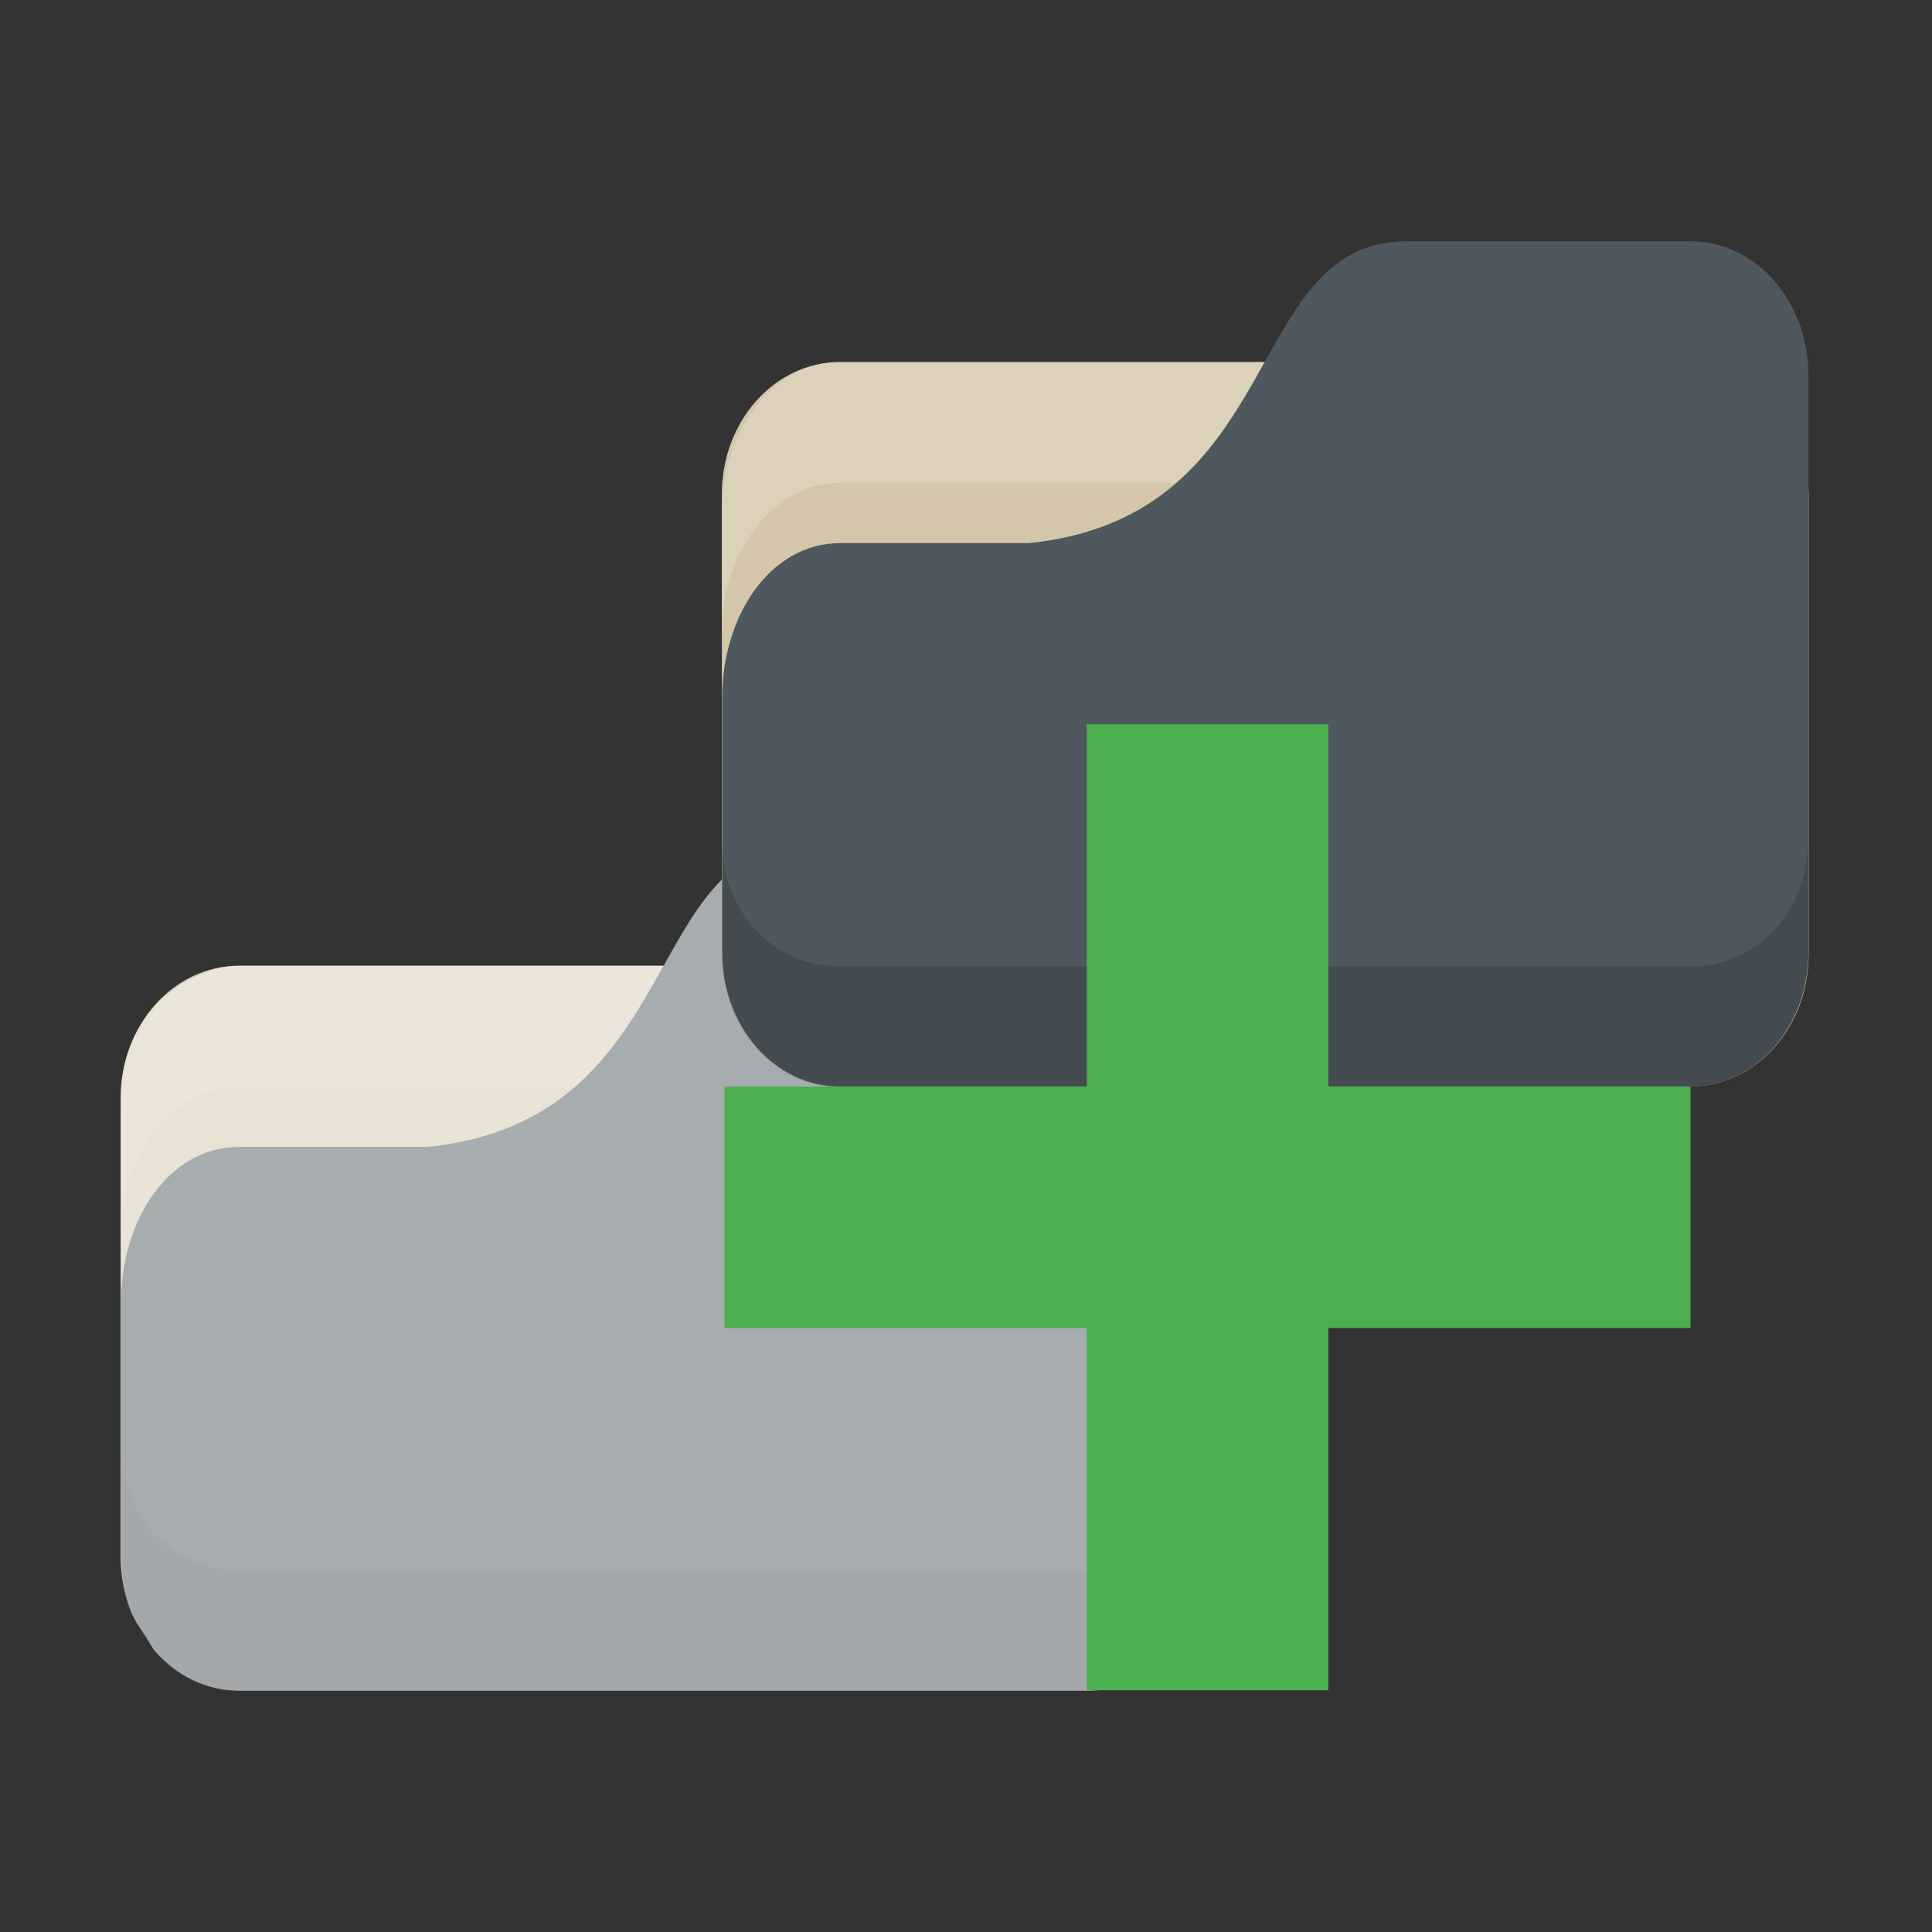 <svg xmlns="http://www.w3.org/2000/svg" viewBox="0 0 16 16">
 <rect x="0" y="0" width="16" height="16" fill="#333333" stroke="none"/>
 <rect ry="1.094" rx="0.978" height="6" y="7.998" style="fill:#d3c6aa;fill-opacity:1;stroke:none" x="1" width="9"/>
 <path d="m 1.978 7.998 c -0.542 0 -0.978 0.557 -0.978 1.25 l 0 1 c 0 -0.693 0.436 -1.25 0.978 -1.25 l 7.04 0 c 0.542 0 0.978 0.557 0.978 1.25 l 0 -1 c 0 -0.693 -0.436 -1.25 -0.978 -1.25 z" style="fill:#fff;opacity:0.1;fill-opacity:1;stroke:none"/>
 <path d="m 1.978 9.498 1.565 0 c 2.152 -0.222 1.761 -2.5 3.13 -2.5 l 2.348 0 c 0.542 0 0.978 0.496 0.978 1.111 l 0 4.778 c 0 0.616 -0.436 1.111 -0.978 1.111 l -7.04 0 c -0.542 0 -0.978 -0.496 -0.978 -1.111 l 0 -2.111 c 0 -0.667 0.391 -1.278 0.978 -1.278 z" style="fill:#4f585e;fill-opacity:1;stroke:none"/>
 <path d="m 1 11.948 0 0.945 c 0 0.616 0.436 1.111 0.978 1.111 l 7.04 0 c 0.542 0 0.978 -0.496 0.978 -1.111 l 0 -0.945 c 0 0.616 -0.436 1.056 -0.978 1.056 l -7.04 0 c -0.542 0 -0.978 -0.44 -0.978 -1.056 z" style="fill:#000;opacity:0.075;fill-opacity:1;stroke:none"/>
 <path d="m 6.674 6.998 c -0.619 0 -0.881 0.469 -1.178 1 l -3.518 0 c -0.11 0 -0.214 0.028 -0.313 0.07 c -0.386 0.146 -0.666 0.541 -0.666 1.023 l 0 0.156 l 0 1 l 0 1.699 l 0 0.945 l 0 0.012 c 0 0.15 0.028 0.292 0.076 0.422 c 0.033 0.089 0.087 0.161 0.139 0.236 c 0.025 0.037 0.041 0.082 0.07 0.115 c 0.177 0.201 0.422 0.326 0.693 0.326 l 7.04 0 c 0.137 0 0.266 -0.034 0.385 -0.092 c 0.057 -0.027 0.101 -0.077 0.152 -0.115 c 0.052 -0.04 0.112 -0.067 0.156 -0.117 c 0.178 -0.198 0.289 -0.471 0.289 -0.775 l 0 -3.813 c 0 -0.004 -0.002 -0.008 -0.002 -0.012 l 0 -0.971 c 0 -0.615 -0.435 -1.111 -0.977 -1.111 l -2.348 0 z" style="fill:#fff;opacity:0.5;fill-opacity:1;stroke:none"/>
 <rect ry="1.094" rx="0.978" height="6" y="2.998" style="fill:#d3c6aa;fill-opacity:1;stroke:none" x="5.978" width="9"/>
 <path d="m 6.956 2.998 c -0.542 0 -0.978 0.557 -0.978 1.25 l 0 1 c 0 -0.693 0.436 -1.25 0.978 -1.25 l 7.04 0 c 0.542 0 0.978 0.557 0.978 1.25 l 0 -1 c 0 -0.693 -0.436 -1.25 -0.978 -1.25 z" style="fill:#fff;opacity:0.2;fill-opacity:1;stroke:none"/>
 <path d="m 6.956 4.498 1.565 0 c 2.152 -0.222 1.761 -2.5 3.13 -2.5 l 2.348 0 c 0.542 0 0.978 0.496 0.978 1.111 l 0 4.778 c 0 0.616 -0.436 1.111 -0.978 1.111 l -7.04 0 c -0.542 0 -0.978 -0.496 -0.978 -1.111 l 0 -2.111 c 0 -0.667 0.391 -1.278 0.978 -1.278 z" style="fill:#4f585e;fill-opacity:1;stroke:none"/>
 <path d="m 5.978 6.948 0 0.945 c 0 0.616 0.436 1.111 0.978 1.111 l 7.04 0 c 0.542 0 0.978 -0.496 0.978 -1.111 l 0 -0.945 c 0 0.616 -0.436 1.056 -0.978 1.056 l -7.04 0 c -0.542 0 -0.978 -0.44 -0.978 -1.056 z" style="fill:#000;opacity:0.15;fill-opacity:1;stroke:none"/>
 <path d="m 14 8.998 -3 0 0 -3 -2 0 0 3 -3 0 0 2 3 0 0 3 2 0 0 -3 3 0 z" style="fill:#4caf50;fill-opacity:1"/>
</svg>
